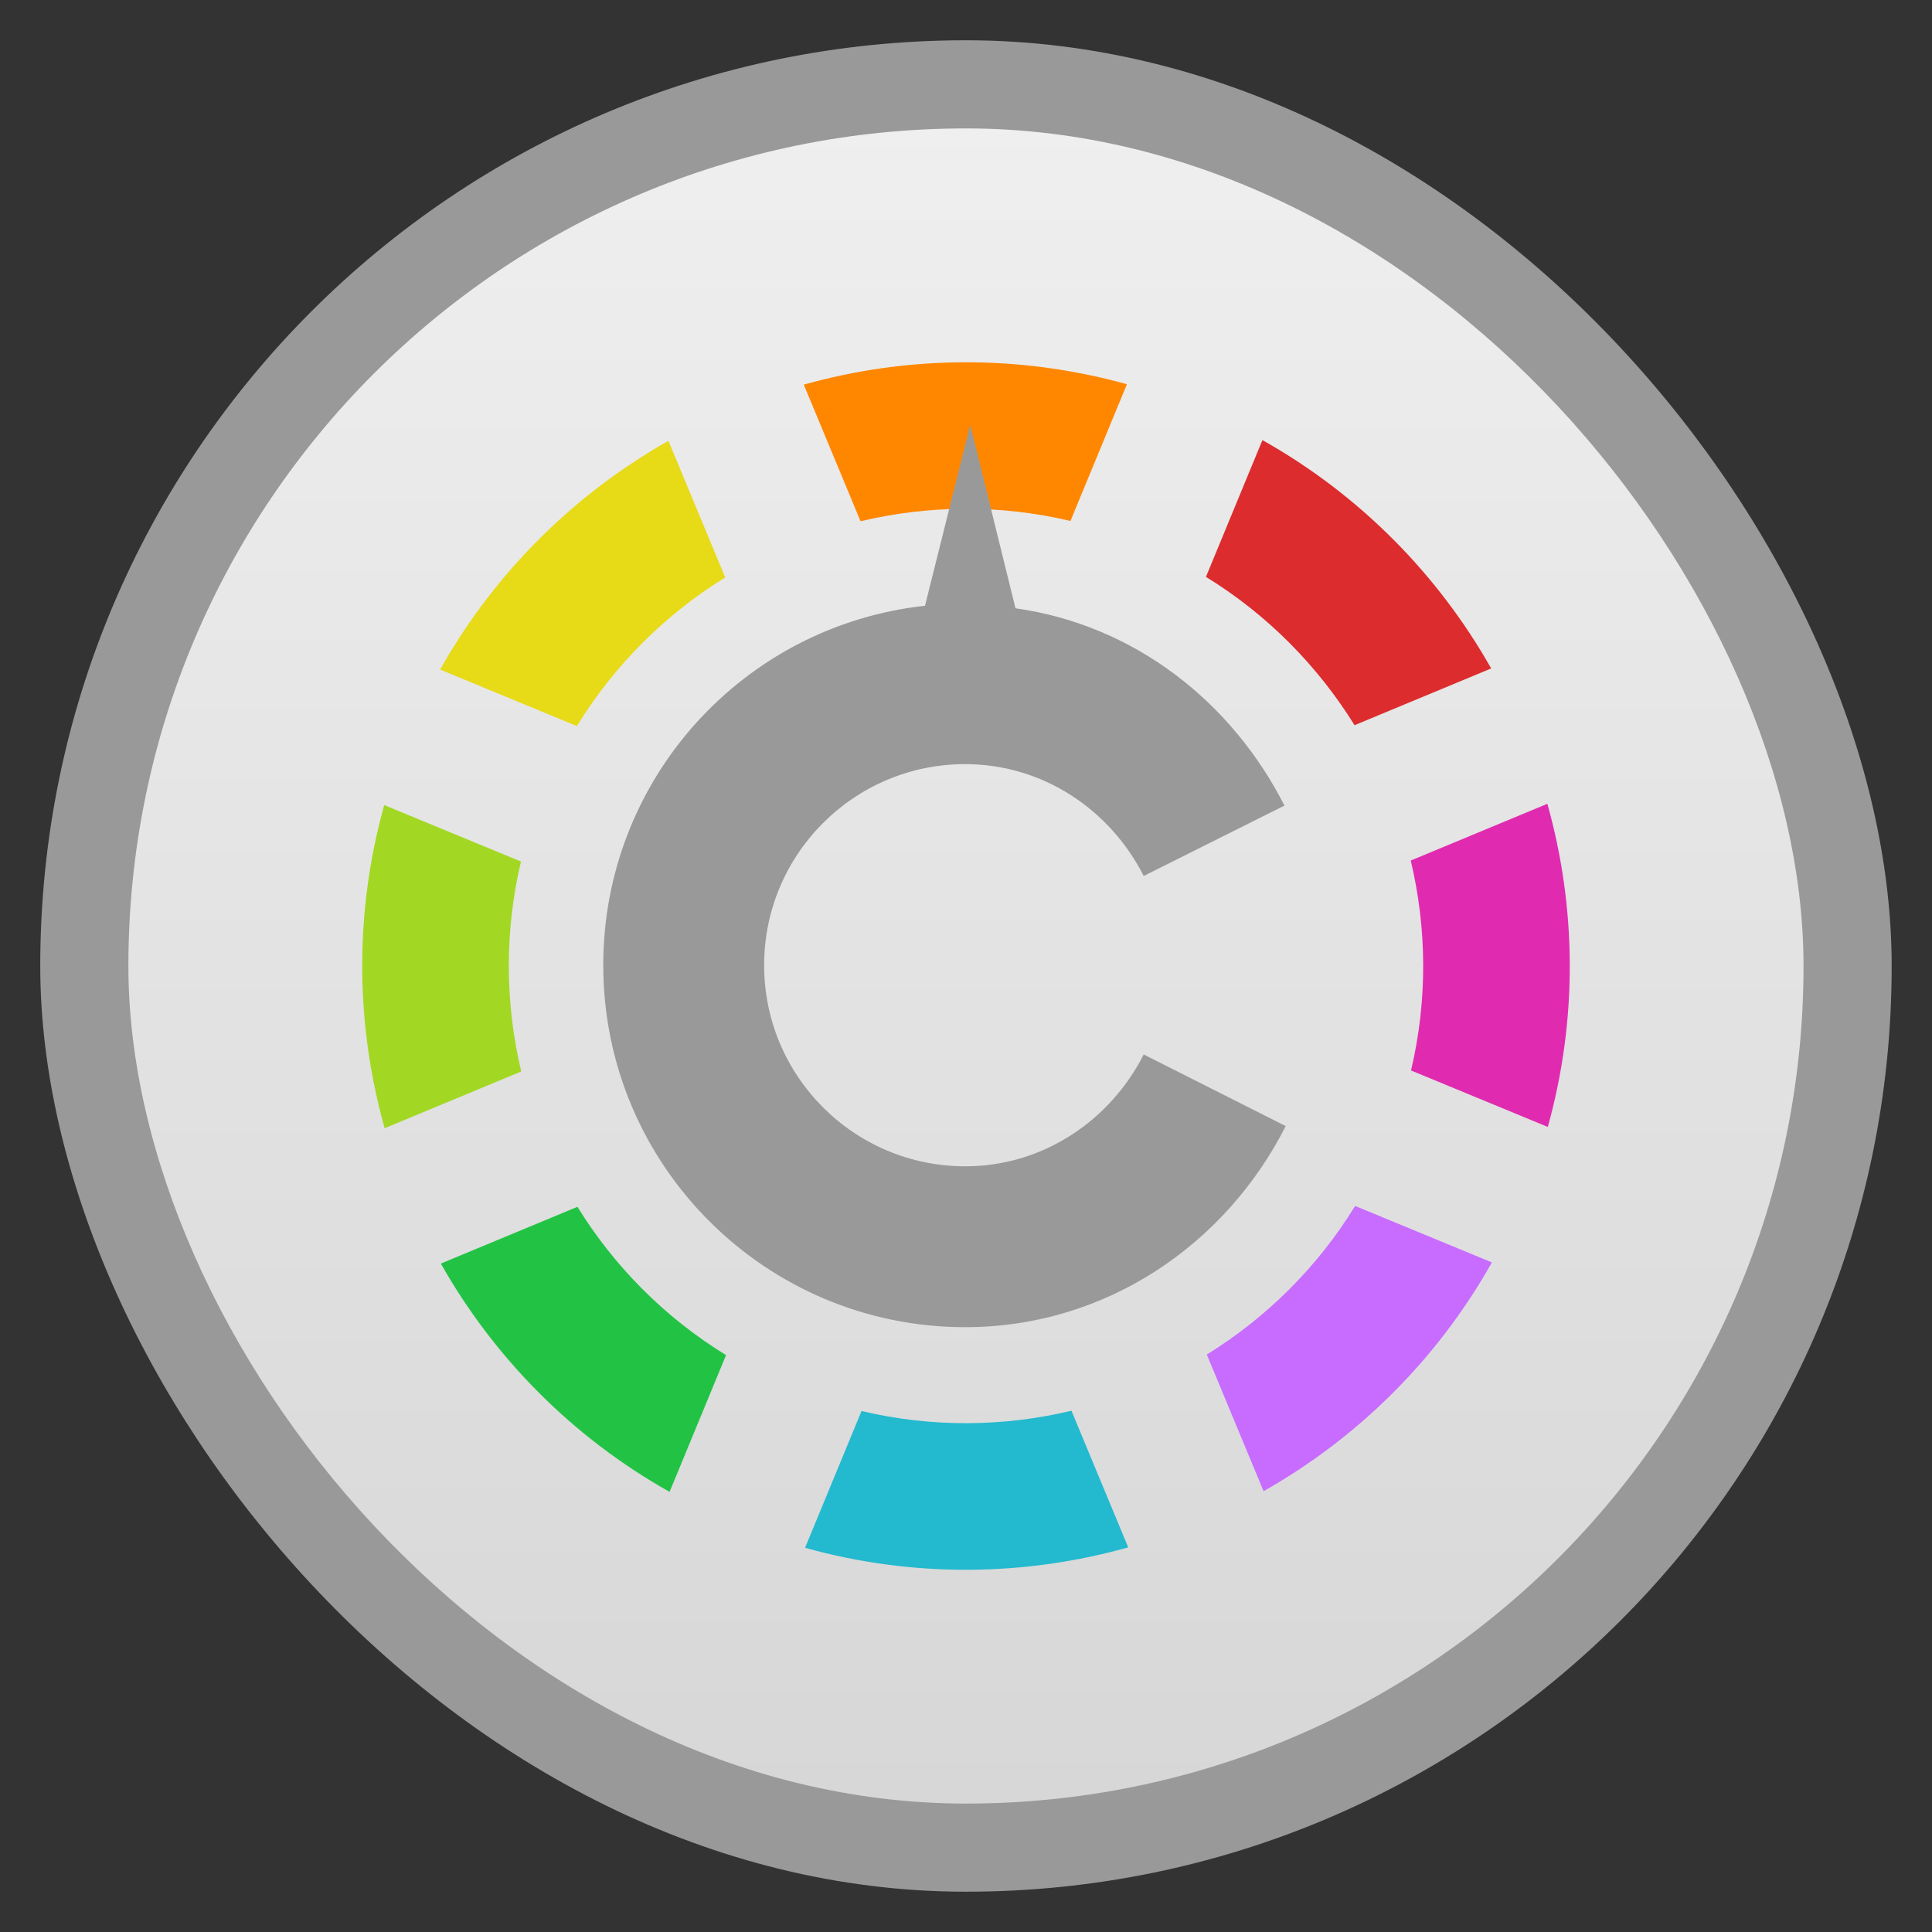 <?xml version="1.0" encoding="UTF-8" standalone="no"?>
<svg
   xmlns:dc="http://purl.org/dc/elements/1.1/"
   xmlns:cc="http://creativecommons.org/ns#"
   xmlns:rdf="http://www.w3.org/1999/02/22-rdf-syntax-ns#"
   xmlns:svg="http://www.w3.org/2000/svg"
   xmlns="http://www.w3.org/2000/svg"
   xmlns:xlink="http://www.w3.org/1999/xlink"
   xmlns:sodipodi="http://sodipodi.sourceforge.net/DTD/sodipodi-0.dtd"
   xmlns:inkscape="http://www.inkscape.org/namespaces/inkscape"
   width="48"
   viewBox="0 0 13.547 13.547"
   height="48"
   id="svg2"
   version="1.1"
   inkscape:version="0.48.4 r9939"
   sodipodi:docname="conky.svg">
  <rect x="0" y="0" width="13.547" height="13.547" fill="#333333" stroke="none"/>
  <sodipodi:namedview
     pagecolor="#ffffff"
     bordercolor="#666666"
     borderopacity="1"
     objecttolerance="10"
     gridtolerance="10"
     guidetolerance="10"
     inkscape:pageopacity="0"
     inkscape:pageshadow="2"
     inkscape:window-width="640"
     inkscape:window-height="480"
     id="namedview270"
     showgrid="false"
     inkscape:zoom="4.9166667"
     inkscape:cx="24"
     inkscape:cy="22.372881"
     inkscape:window-x="0"
     inkscape:window-y="0"
     inkscape:window-maximized="0"
     inkscape:current-layer="svg2" />
  <defs
     id="defs4">
    <clipPath
       id="clipPath6">
      <rect
         width="42"
         x="307"
         y="223"
         rx="9"
         height="42"
         transform="rotate(90)"
         fill="url(#3)"
         color="#bebebe"
         id="rect8" />
    </clipPath>
    <clipPath
       id="clipPath10">
      <rect
         width="240"
         x="24"
         y="36"
         rx="50"
         height="240"
         fill="#986767"
         color="#bebebe"
         id="rect12" />
    </clipPath>
    <clipPath
       id="clipPath14">
      <rect
         width="16"
         x="432"
         y="116"
         rx="2"
         height="16"
         opacity="0.2"
         fill="#6d6d6d"
         color="#bebebe"
         id="rect16" />
    </clipPath>
    <clipPath
       id="clipPath18">
      <path
         d="m 98.031,23.191 c -41.492,1.052 -74.844,35.068 -74.844,76.812 0,42.407 34.406,76.812 76.812,76.812 42.407,0 76.812,-34.406 76.812,-76.812 0,-42.407 -34.406,-76.812 -76.812,-76.812 -0.663,0 -1.31,-0.017 -1.969,0 z M 100,50.66 c 27.245,0 49.344,22.099 49.344,49.344 -1e-5,27.245 -22.099,49.344 -49.344,49.344 -27.245,-1e-5 -49.344,-22.099 -49.344,-49.344 0,-27.245 22.099,-49.344 49.344,-49.344 z"
         id="path20" />
    </clipPath>
    <clipPath
       id="clipPath22">
      <path
         d="m 152,204 a 8,8 0 1 1 -16,0 8,8 0 1 1 16,0 z"
         id="path24" />
    </clipPath>
    <clipPath
       id="clipPath26">
      <path
         d="m 145,215 c 33.137,0 60,-26.863 60,-60 0,-33.137 -26.863,-60 -60,-60 -33.137,0 -60,26.863 -60,60 0,12.507 3.829,24.106 10.375,33.719 L 89,211 111.281,204.625 C 120.894,211.172 132.493,215 145,215 z"
         id="path28" />
    </clipPath>
    <clipPath
       id="clipPath30">
      <rect
         width="16"
         x="432"
         y="116"
         rx="3"
         height="16"
         color="#bebebe"
         id="rect32" />
    </clipPath>
    <clipPath
       id="clipPath34">
      <path
         d="m 144,70 c -49.706,0 -90,40.294 -90,90 0,49.706 40.294,90 90,90 49.706,0 90,-40.294 90,-90 0,-49.706 -40.294,-90 -90,-90 z m 0,32.188 c 32.033,0 58,25.967 58,58 0,32.033 -25.967,58 -58,58 -32.033,0 -58,-25.967 -58,-58 0,-32.033 25.967,-58 58,-58 z"
         id="path36" />
    </clipPath>
    <clipPath
       id="clipPath38">
      <rect
         width="22"
         x="433"
         y="77"
         rx="3"
         height="22"
         opacity="0.2"
         fill="#6d6d6d"
         color="#bebebe"
         id="rect40" />
    </clipPath>
    <clipPath
       id="clipPath42">
      <rect
         width="30"
         x="433"
         y="29"
         rx="4"
         height="30"
         opacity="0.2"
         fill="#6d6d6d"
         color="#bebebe"
         id="rect44" />
    </clipPath>
    <clipPath
       id="clipPath46">
      <rect
         width="90"
         x="307"
         y="31"
         rx="18.75"
         height="90"
         fill="url(#1)"
         color="#bebebe"
         id="rect48" />
    </clipPath>
    <clipPath
       id="clipPath50">
      <rect
         width="60"
         x="306"
         y="142"
         rx="12.5"
         height="60"
         transform="matrix(0 -1 1 0 0 0)"
         fill="url(#0)"
         color="#bebebe"
         id="rect52" />
    </clipPath>
    <clipPath
       id="clipPath54">
      <rect
         width="30"
         x="433"
         y="29"
         rx="6"
         height="30"
         color="#bebebe"
         id="rect56" />
    </clipPath>
    <clipPath
       id="clipPath58">
      <rect
         width="22"
         x="433"
         y="77"
         rx="5"
         height="22"
         color="#bebebe"
         id="rect60" />
    </clipPath>
    <clipPath
       id="clipPath62">
      <rect
         width="22"
         x="433"
         y="77"
         rx="4"
         height="22"
         color="#bebebe"
         id="rect64" />
    </clipPath>
    <clipPath
       id="clipPath66">
      <rect
         width="20"
         x="434"
         y="78"
         rx="4"
         height="20"
         color="#bebebe"
         id="rect68" />
    </clipPath>
    <linearGradient
       gradientTransform="matrix(-1 0 0 -1 289 315)"
       xlink:href="#2"
       y1="40"
       y2="276"
       x1="265"
       x2="264"
       gradientUnits="userSpaceOnUse"
       id="linearGradient70" />
    <linearGradient
       gradientTransform="matrix(.25 0 0 .25 300 132)"
       id="0"
       xlink:href="#2"
       y1="230"
       y2="90"
       x2="0"
       gradientUnits="userSpaceOnUse" />
    <linearGradient
       gradientTransform="matrix(.375 0 0 .375 298 16)"
       id="1"
       xlink:href="#2"
       y1="230"
       y2="90"
       x2="0"
       gradientUnits="userSpaceOnUse" />
    <linearGradient
       id="2">
      <stop
         stop-color="#151515"
         id="stop75" />
      <stop
         offset="1"
         stop-color="#222"
         id="stop77" />
    </linearGradient>
    <linearGradient
       gradientTransform="matrix(.175 0 0 .175 302.8 216)"
       id="3"
       xlink:href="#2"
       y1="280"
       y2="40"
       x2="0"
       gradientUnits="userSpaceOnUse" />
    <linearGradient
       id="4">
      <stop
         stop-color="#b94642"
         id="stop81" />
      <stop
         offset="1"
         stop-color="#c66a58"
         id="stop83" />
    </linearGradient>
    <clipPath
       id="clipPath85">
      <rect
         y="223"
         x="307"
         height="42"
         width="42"
         transform="matrix(0,1,-1,0,0,0)"
         fill="url(#5)"
         color="#bebebe"
         rx="9"
         id="rect87" />
    </clipPath>
    <linearGradient
       xlink:href="#4"
       id="5"
       gradientUnits="userSpaceOnUse"
       gradientTransform="matrix(0.175,0,0,0.175,302.8,216)"
       y1="280"
       x2="0"
       y2="40" />
    <clipPath
       id="clipPath90">
      <rect
         y="85"
         x="433"
         height="22"
         width="22"
         fill="url(#6)"
         color="#bebebe"
         rx="4"
         id="rect92" />
    </clipPath>
    <linearGradient
       xlink:href="#4"
       id="6"
       gradientUnits="userSpaceOnUse"
       gradientTransform="matrix(0.087,0,0,0.087,430.9,81.5)"
       y1="291.43"
       x2="0"
       y2="40" />
    <clipPath
       id="clipPath95">
      <rect
         width="30"
         height="30"
         x="433"
         y="37"
         fill="url(#7)"
         color="#bebebe"
         rx="6"
         id="rect97" />
    </clipPath>
    <linearGradient
       xlink:href="#4"
       id="7"
       gradientUnits="userSpaceOnUse"
       gradientTransform="matrix(0.119,0,0,0.119,430.136,32.227)"
       y1="291.43"
       x2="0"
       y2="40" />
    <clipPath
       id="clipPath100">
      <rect
         width="16"
         height="16"
         x="304"
         y="212"
         transform="matrix(0,1,-1,0,0,0)"
         fill="url(#8)"
         color="#bebebe"
         rx="3"
         id="rect102" />
    </clipPath>
    <linearGradient
       xlink:href="#4"
       id="8"
       gradientUnits="userSpaceOnUse"
       gradientTransform="matrix(0.067,0,0,0.067,302.4,209.333)"
       y1="280"
       x2="0"
       y2="40" />
    <clipPath
       id="clipPath105">
      <rect
         y="46"
         x="34"
         height="220"
         width="220"
         fill="url(#9)"
         color="#bebebe"
         rx="50"
         id="rect107" />
    </clipPath>
    <linearGradient
       xlink:href="#4"
       id="9"
       gradientUnits="userSpaceOnUse"
       gradientTransform="translate(0,-4)"
       y1="280"
       x2="0"
       y2="40" />
    <clipPath
       id="clipPath110">
      <rect
         y="142"
         x="290"
         height="60"
         width="60"
         fill="url(#A)"
         color="#bebebe"
         rx="12.5"
         id="rect112" />
    </clipPath>
    <linearGradient
       xlink:href="#4"
       id="A"
       gradientUnits="userSpaceOnUse"
       y1="204"
       x2="0"
       y2="140" />
    <clipPath
       id="clipPath115">
      <rect
         width="88"
         height="88"
         x="292"
         y="32"
         fill="url(#B)"
         color="#bebebe"
         rx="18"
         id="rect117" />
    </clipPath>
    <linearGradient
       xlink:href="#4"
       id="B"
       gradientUnits="userSpaceOnUse"
       y1="124"
       x2="0"
       y2="28" />
    <clipPath
       id="clipPath120">
      <rect
         y="101"
         x="417"
         height="22"
         width="22"
         fill="url(#C)"
         color="#bebebe"
         rx="5"
         id="rect122" />
    </clipPath>
    <linearGradient
       xlink:href="#4"
       id="C"
       gradientUnits="userSpaceOnUse"
       gradientTransform="matrix(0.087,0,0,0.087,414.9,97.5)"
       y1="302.86"
       x2="0"
       y2="28.571" />
    <clipPath
       id="clipPath125">
      <rect
         width="30"
         height="30"
         x="417"
         y="53"
         fill="url(#D)"
         color="#bebebe"
         rx="7"
         id="rect127" />
    </clipPath>
    <linearGradient
       xlink:href="#4"
       id="D"
       gradientUnits="userSpaceOnUse"
       gradientTransform="matrix(0.119,0,0,0.119,414.136,48.227)"
       y1="299.81"
       x2="0"
       y2="31.619" />
    <clipPath
       id="clipPath130">
      <rect
         width="42"
         x="307"
         y="223"
         rx="9"
         height="42"
         transform="rotate(90)"
         fill="url(#G)"
         color="#bebebe"
         id="rect132" />
    </clipPath>
    <clipPath
       id="clipPath134">
      <rect
         width="240"
         x="24"
         y="36"
         rx="50"
         height="240"
         fill="#986767"
         color="#bebebe"
         id="rect136" />
    </clipPath>
    <clipPath
       id="clipPath138">
      <rect
         width="16"
         x="432"
         y="116"
         rx="2"
         height="16"
         opacity="0.2"
         fill="#6d6d6d"
         color="#bebebe"
         id="rect140" />
    </clipPath>
    <clipPath
       id="clipPath142">
      <rect
         width="16"
         x="432"
         y="116"
         rx="3"
         height="16"
         color="#bebebe"
         id="rect144" />
    </clipPath>
    <clipPath
       id="clipPath146">
      <rect
         width="22"
         x="433"
         y="77"
         rx="3"
         height="22"
         opacity="0.2"
         fill="#6d6d6d"
         color="#bebebe"
         id="rect148" />
    </clipPath>
    <clipPath
       id="clipPath150">
      <rect
         width="30"
         x="433"
         y="29"
         rx="4"
         height="30"
         opacity="0.2"
         fill="#6d6d6d"
         color="#bebebe"
         id="rect152" />
    </clipPath>
    <clipPath
       id="clipPath154">
      <rect
         width="90"
         x="307"
         y="31"
         rx="18.75"
         height="90"
         fill="url(#F)"
         color="#bebebe"
         id="rect156" />
    </clipPath>
    <clipPath
       id="clipPath158">
      <rect
         width="60"
         x="306"
         y="142"
         rx="12.5"
         height="60"
         transform="matrix(0 -1 1 0 0 0)"
         fill="url(#E)"
         color="#bebebe"
         id="rect160" />
    </clipPath>
    <clipPath
       id="clipPath162">
      <rect
         width="30"
         x="433"
         y="29"
         rx="6"
         height="30"
         color="#bebebe"
         id="rect164" />
    </clipPath>
    <clipPath
       id="clipPath166">
      <rect
         width="22"
         x="433"
         y="77"
         rx="5"
         height="22"
         color="#bebebe"
         id="rect168" />
    </clipPath>
    <clipPath
       id="clipPath170">
      <rect
         width="22"
         x="433"
         y="77"
         rx="4"
         height="22"
         color="#bebebe"
         id="rect172" />
    </clipPath>
    <clipPath
       id="clipPath174">
      <rect
         width="20"
         x="434"
         y="78"
         rx="4"
         height="20"
         color="#bebebe"
         id="rect176" />
    </clipPath>
    <linearGradient
       gradientTransform="matrix(-1 0 0 -1 289 315)"
       xlink:href="#2"
       y1="40"
       y2="276"
       x1="265"
       x2="264"
       gradientUnits="userSpaceOnUse"
       id="linearGradient178" />
    <linearGradient
       gradientTransform="matrix(.25 0 0 .25 300 132)"
       id="E"
       xlink:href="#2"
       y1="230"
       y2="90"
       x2="0"
       gradientUnits="userSpaceOnUse" />
    <linearGradient
       gradientTransform="matrix(.375 0 0 .375 298 16)"
       id="F"
       xlink:href="#2"
       y1="230"
       y2="90"
       x2="0"
       gradientUnits="userSpaceOnUse" />
    <linearGradient
       gradientTransform="matrix(.175 0 0 .175 302.8 216)"
       id="G"
       xlink:href="#2"
       y1="280"
       y2="40"
       x2="0"
       gradientUnits="userSpaceOnUse" />
    <clipPath
       id="clipPath183">
      <rect
         y="223"
         x="307"
         height="42"
         width="42"
         transform="matrix(0,1,-1,0,0,0)"
         fill="url(#H)"
         color="#bebebe"
         rx="9"
         id="rect185" />
    </clipPath>
    <linearGradient
       xlink:href="#4"
       id="H"
       gradientUnits="userSpaceOnUse"
       gradientTransform="matrix(0.175,0,0,0.175,302.8,216)"
       y1="280"
       x2="0"
       y2="40" />
    <clipPath
       id="clipPath188">
      <rect
         y="85"
         x="433"
         height="22"
         width="22"
         fill="url(#I)"
         color="#bebebe"
         rx="4"
         id="rect190" />
    </clipPath>
    <linearGradient
       xlink:href="#4"
       id="I"
       gradientUnits="userSpaceOnUse"
       gradientTransform="matrix(0.087,0,0,0.087,430.9,81.5)"
       y1="291.43"
       x2="0"
       y2="40" />
    <clipPath
       id="clipPath193">
      <rect
         width="30"
         height="30"
         x="433"
         y="37"
         fill="url(#J)"
         color="#bebebe"
         rx="6"
         id="rect195" />
    </clipPath>
    <linearGradient
       xlink:href="#4"
       id="J"
       gradientUnits="userSpaceOnUse"
       gradientTransform="matrix(0.119,0,0,0.119,430.136,32.227)"
       y1="291.43"
       x2="0"
       y2="40" />
    <clipPath
       id="clipPath198">
      <rect
         width="16"
         height="16"
         x="304"
         y="212"
         transform="matrix(0,1,-1,0,0,0)"
         fill="url(#K)"
         color="#bebebe"
         rx="3"
         id="rect200" />
    </clipPath>
    <linearGradient
       xlink:href="#4"
       id="K"
       gradientUnits="userSpaceOnUse"
       gradientTransform="matrix(0.067,0,0,0.067,302.4,209.333)"
       y1="280"
       x2="0"
       y2="40" />
    <clipPath
       id="clipPath203">
      <rect
         y="46"
         x="34"
         height="220"
         width="220"
         fill="url(#L)"
         color="#bebebe"
         rx="50"
         id="rect205" />
    </clipPath>
    <linearGradient
       xlink:href="#4"
       id="L"
       gradientUnits="userSpaceOnUse"
       gradientTransform="translate(0,-4)"
       y1="280"
       x2="0"
       y2="40" />
    <clipPath
       id="clipPath208">
      <rect
         y="142"
         x="290"
         height="60"
         width="60"
         fill="url(#M)"
         color="#bebebe"
         rx="12.5"
         id="rect210" />
    </clipPath>
    <linearGradient
       xlink:href="#4"
       id="M"
       gradientUnits="userSpaceOnUse"
       y1="204"
       x2="0"
       y2="140" />
    <clipPath
       id="clipPath213">
      <rect
         width="88"
         height="88"
         x="292"
         y="32"
         fill="url(#N)"
         color="#bebebe"
         rx="18"
         id="rect215" />
    </clipPath>
    <linearGradient
       xlink:href="#4"
       id="N"
       gradientUnits="userSpaceOnUse"
       y1="124"
       x2="0"
       y2="28" />
    <clipPath
       id="clipPath218">
      <rect
         y="101"
         x="417"
         height="22"
         width="22"
         fill="url(#O)"
         color="#bebebe"
         rx="5"
         id="rect220" />
    </clipPath>
    <linearGradient
       xlink:href="#4"
       id="O"
       gradientUnits="userSpaceOnUse"
       gradientTransform="matrix(0.087,0,0,0.087,414.9,97.5)"
       y1="302.86"
       x2="0"
       y2="28.571" />
    <clipPath
       id="clipPath223">
      <rect
         width="30"
         height="30"
         x="417"
         y="53"
         fill="url(#P)"
         color="#bebebe"
         rx="7"
         id="rect225" />
    </clipPath>
    <linearGradient
       xlink:href="#4"
       id="P"
       gradientUnits="userSpaceOnUse"
       gradientTransform="matrix(0.119,0,0,0.119,414.136,48.227)"
       y1="299.81"
       x2="0"
       y2="31.619" />
    <linearGradient
       gradientTransform="matrix(0.282,0,0,0.282,0,-283.453)"
       xlink:href="#R"
       id="Q"
       y1="1050.36"
       x2="0"
       y2="1006.36"
       gradientUnits="userSpaceOnUse" />
    <linearGradient
       id="R">
      <stop
         stop-color="#d7d7d7"
         id="stop230" />
      <stop
         offset="1"
         stop-color="#efefef"
         id="stop232" />
    </linearGradient>
    <linearGradient
       gradientTransform="matrix(1.095,0,0,1.095,-133.002,-293.022)"
       xlink:href="#0-4"
       id="1-0"
       y1="279.1"
       y2="268.33"
       gradientUnits="userSpaceOnUse"
       x2="0" />
    <linearGradient
       id="0-4">
      <stop
         stop-color="#d7d7d7"
         id="stop7" />
      <stop
         offset="1"
         stop-color="#efefef"
         id="stop9" />
    </linearGradient>
    <linearGradient
       y2="268.33"
       x2="0"
       y1="279.1"
       gradientTransform="matrix(1.095,0,0,1.095,-133.002,-293.022)"
       gradientUnits="userSpaceOnUse"
       id="linearGradient3051"
       xlink:href="#0-4"
       inkscape:collect="always" />
  </defs>
  <g
     style="fill-rule:evenodd"
     transform="translate(2.2222392e-4,-5.5557249e-4)"
     id="g12">
    <rect
       style="opacity:0.5;fill:#ffffff"
       width="12.982"
       x="0.282"
       y="0.283"
       rx="6.491"
       height="12.982"
       id="rect14" />
    <rect
       style="fill:url(#linearGradient3051)"
       width="11.746"
       x="0.9"
       y="0.901"
       rx="5.873"
       height="11.746"
       id="rect16-7" />
  </g>
  <g
     transform="matrix(-1,0,0,-1,-0.884,10.849)"
     id="g250">
    <path
       d="m -6.52,8.152 c -0.724,0.203 -1.505,0.214 -2.266,0.003 l 0.396,-0.959 c 0.495,0.117 0.998,0.111 1.472,-0.002 l 0.398,0.958 z"
       fill="#ff8700"
       id="path252" />
    <path
       d="M -9.34,6.804 C -9.773,6.538 -10.125,6.178 -10.382,5.764 l -0.958,0.398 c 0.37,0.654 0.916,1.214 1.604,1.601 l 0.396,-0.959 z"
       fill="#dc2c2e"
       id="path254" />
    <path
       d="m -11.345,1.997 0.959,0.396 C -10.12,1.96 -9.761,1.608 -9.346,1.351 L -9.744,0.393 c -0.654,0.37 -1.214,0.916 -1.601,1.604 z"
       fill="#c76cff"
       id="path256" />
    <path
       d="m -10.776,4.815 c -0.113,-0.474 -0.119,-0.978 -0.002,-1.472 L -11.737,2.947 c -0.212,0.761 -0.2,1.543 0.003,2.266 l 0.958,-0.398 z"
       fill="#e02bb1"
       id="path258" />
    <path
       d="m -4.929,5.758 c -0.266,0.433 -0.625,0.786 -1.04,1.042 l 0.398,0.958 c 0.654,-0.37 1.214,-0.916 1.601,-1.604 L -4.929,5.758 z"
       fill="#e7da17"
       id="path260" />
    <path
       d="m -8.397,0.957 c 0.474,-0.113 0.978,-0.119 1.472,-0.002 l 0.396,-0.959 c -0.761,-0.212 -1.543,-0.2 -2.266,0.003 l 0.398,0.958 z"
       fill="#23b9ce"
       id="path262" />
    <path
       d="m -5.975,1.347 c 0.433,0.266 0.786,0.625 1.042,1.04 L -3.975,1.989 C -4.345,1.335 -4.891,0.775 -5.579,0.388 l -0.396,0.959 z"
       fill="#22c345"
       id="path264" />
    <path
       d="m -4.539,3.336 c 0.113,0.474 0.119,0.978 0.002,1.472 l 0.959,0.396 c 0.212,-0.761 0.2,-1.543 -0.003,-2.266 l -0.958,0.398 z"
       fill="#a2d823"
       id="path266" />
  </g>
  <path
     d="M 24.125 10.562 L 23 15.062 C 18.492 15.553 15 19.362 15 24 C 15 28.971 19.029 33 24 33 C 27.51 33 30.485 30.932 31.969 28 L 28.438 26.219 C 27.613 27.848 25.95 29 24 29 C 21.239 29 19 26.761 19 24 C 19 21.239 21.239 19 24 19 C 25.95 19 27.613 20.152 28.438 21.781 L 31.938 20.031 C 30.633 17.462 28.221 15.543 25.25 15.125 L 24.125 10.562 z "
     transform="scale(0.282,0.282)"
     fill="#999999"
     id="path268" />
</svg>
